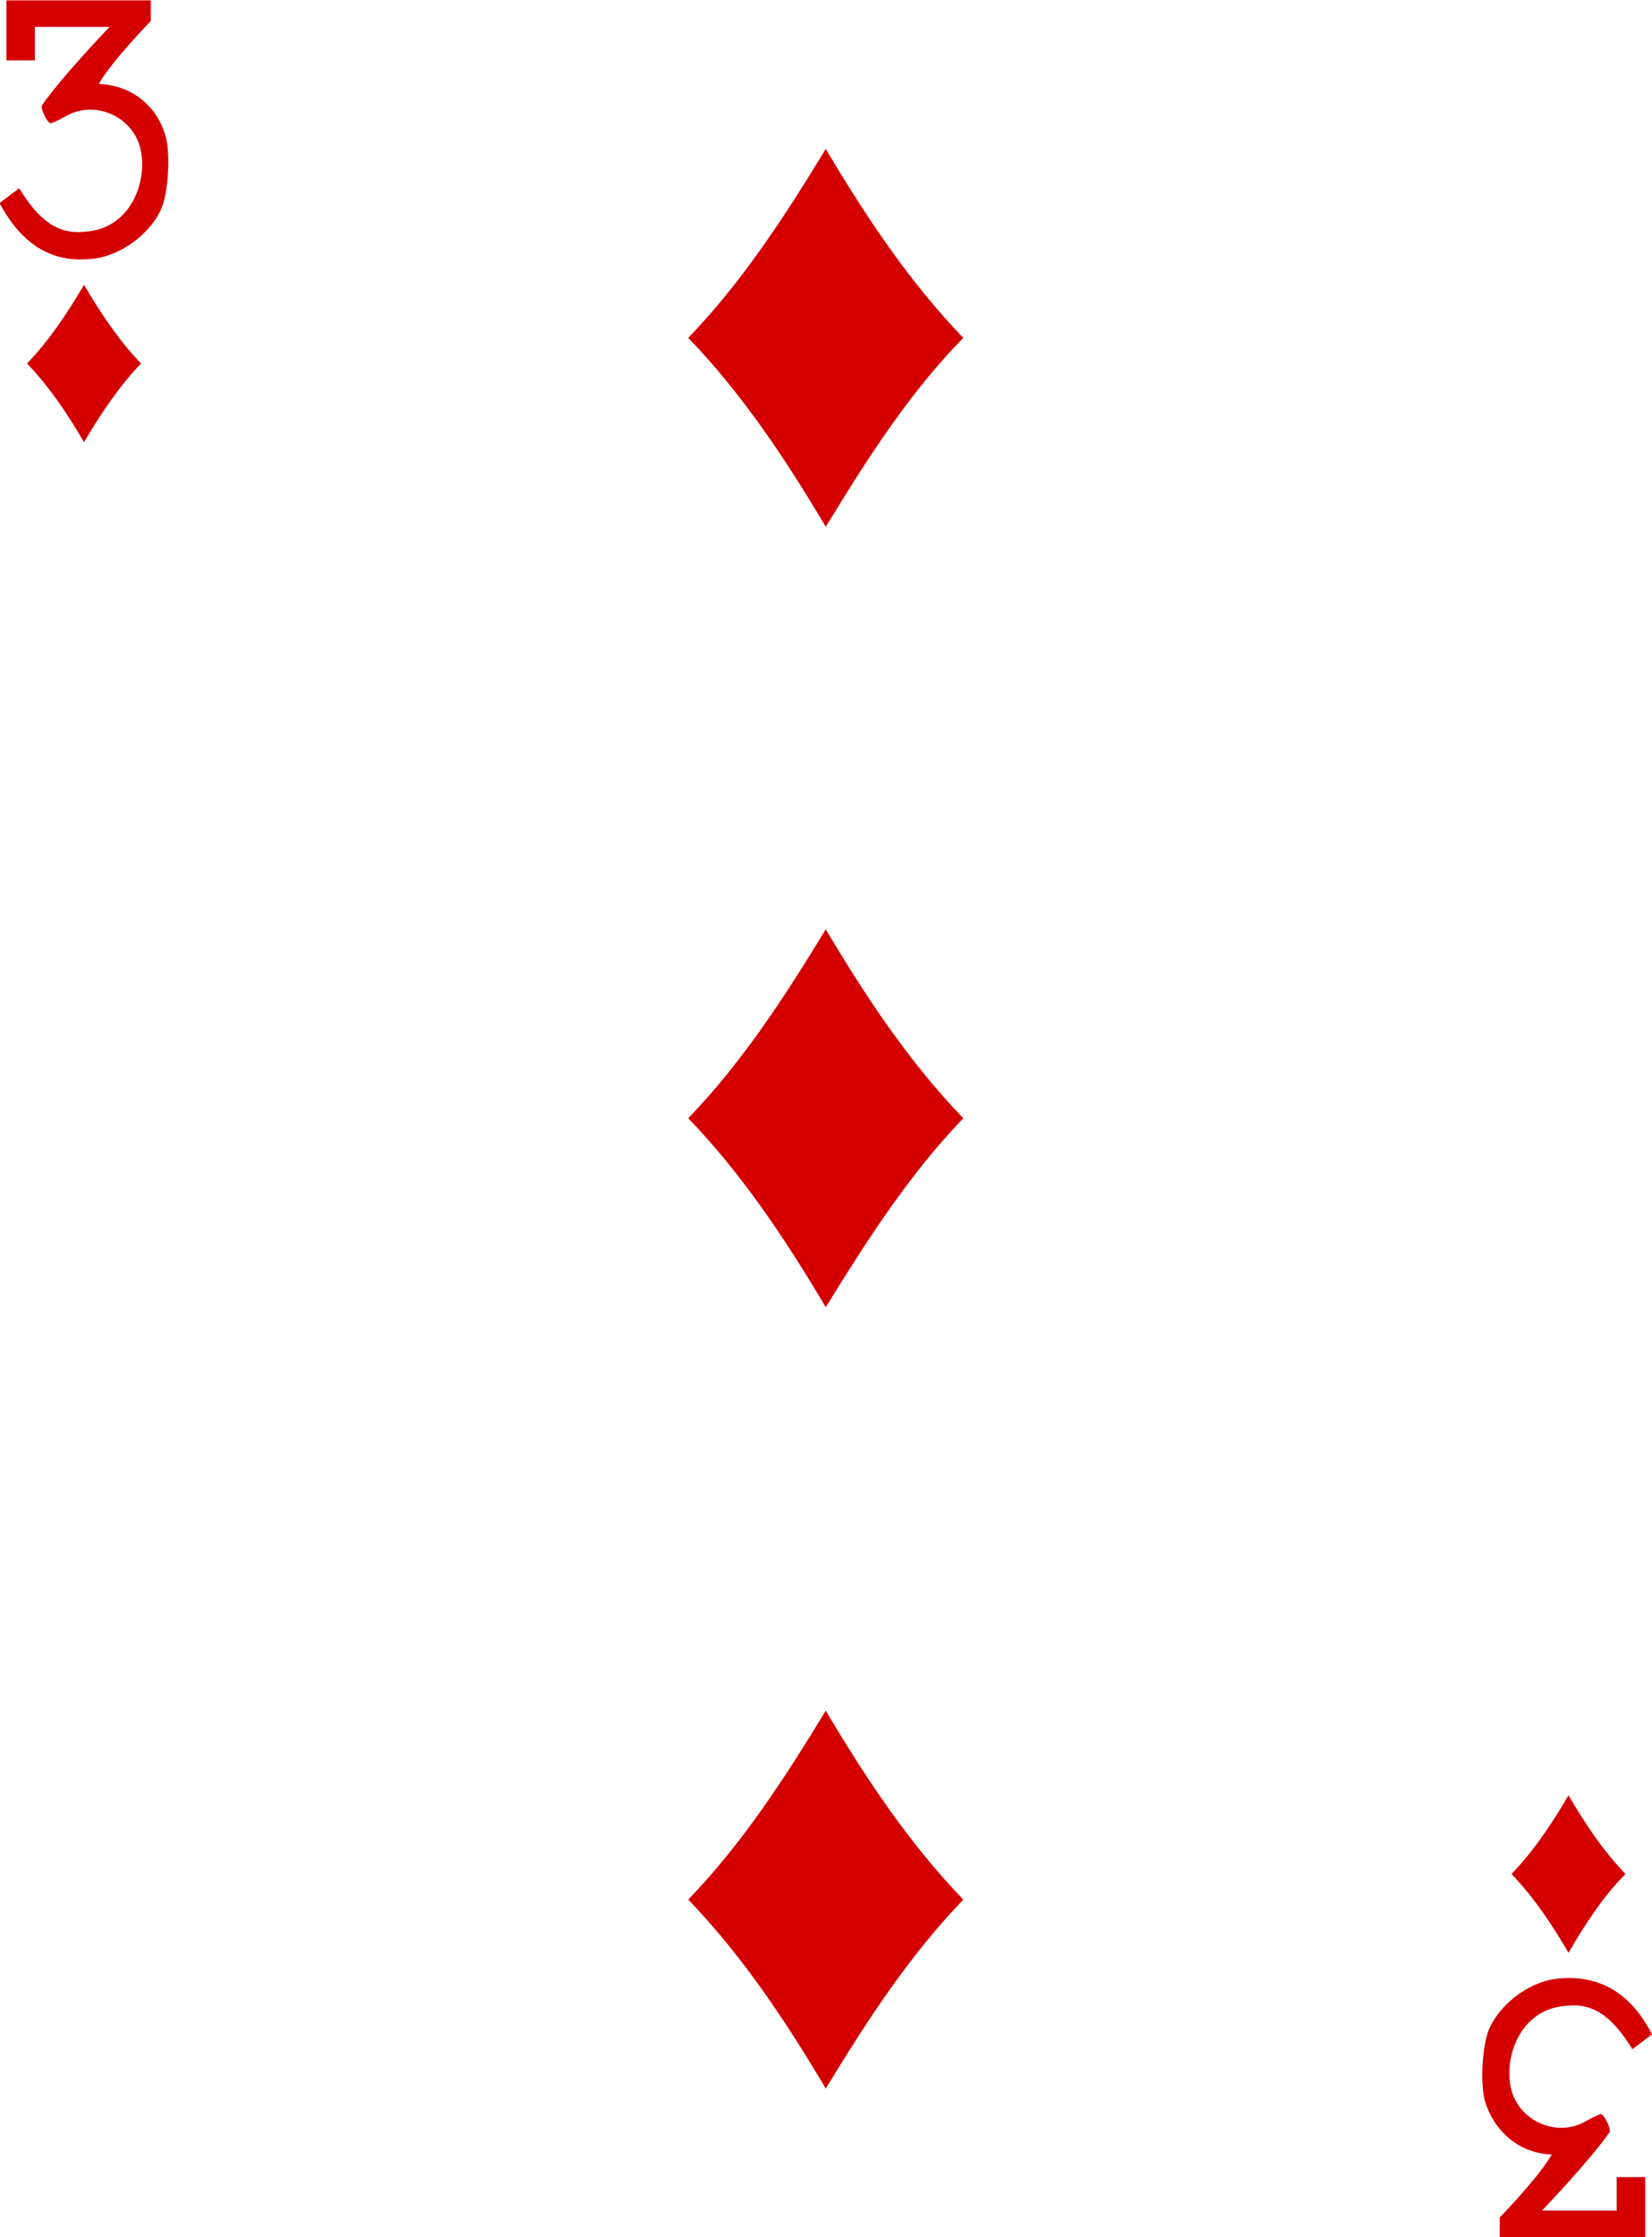 <svg xmlns="http://www.w3.org/2000/svg" width="167.4" height="226.6" viewBox="0 0 167.4 226.6"><style type="text/css">.st0{fill:#D40000;}</style><g id="g6725_1_"><path id="path6584-3_1_" class="st0" d="M83.677 53.363c-4.082-6.878-8.462-13.457-13.938-19.14 5.475-5.68 9.756-12.26 13.937-19.137 4.082 6.878 8.462 13.457 13.937 19.138-5.475 5.583-9.756 12.26-13.937 19.14z"/><path id="path6586-2_1_" class="st0" d="M8.514 44.79C6.822 41.9 5.03 39.21 2.74 36.817c2.29-2.392 4.082-5.084 5.774-7.974 1.692 2.89 3.484 5.582 5.774 7.974-2.19 2.293-4.082 5.084-5.774 7.975z"/><path id="path6590-7_1_" class="st0" d="M158.94 197.8c-1.693-2.89-3.485-5.582-5.775-7.975 2.29-2.392 4.082-5.083 5.774-7.974 1.692 2.892 3.484 5.583 5.773 7.975-2.29 2.293-4.08 5.084-5.774 7.975z"/><path id="path6600-5_1_" class="st0" d="M83.677 132.41c-4.082-6.878-8.462-13.457-13.938-19.14 5.475-5.68 9.756-12.26 13.937-19.138 4.082 6.878 8.462 13.457 13.937 19.14-5.475 5.68-9.756 12.36-13.937 19.138z"/><path id="path6606-3_1_" class="st0" d="M83.677 211.556c-4.082-6.878-8.462-13.457-13.938-19.14 5.475-5.68 9.756-12.26 13.937-19.138 4.082 6.878 8.462 13.457 13.937 19.14-5.475 5.68-9.756 12.26-13.937 19.138z"/><path id="path17-2-9-4-8_1_" class="st0" d="M-.048 20.568l1.992-1.495c1.792 2.89 3.683 4.785 6.77 4.386 4.48-.3 6.37-5.085 5.475-8.574-.897-3.19-4.68-4.784-7.567-3.09-.697.4-1.394.698-1.494.698-.3 0-.996-1.395-.897-1.794 1.99-2.89 6.87-7.975 6.87-7.975H3.535v3.39H.65V.035h14.634v2.092s-3.982 4.087-5.277 6.38c3.186.1 5.874 2.093 6.77 5.283.498 1.694.3 5.582-.398 7.277-1.196 2.79-4.48 5.083-7.468 5.183-4.977.4-7.566-3.09-8.96-5.682z"/><path id="path17-5-3-3-8_1_" class="st0" d="M167.4 206.073l-1.99 1.496c-1.792-2.892-3.683-4.786-6.77-4.387-4.48.3-6.37 5.083-5.475 8.572.896 3.19 4.68 4.785 7.566 3.09.698-.4 1.395-.698 1.495-.698.298 0 .995 1.396.896 1.795-1.99 2.89-6.87 7.974-6.87 7.974h7.568v-3.39h2.887v6.18H151.97v-2.092s3.983-4.087 5.277-6.38c-3.186-.1-5.774-2.193-6.77-5.382-.497-1.695-.298-5.583.4-7.277 1.193-2.79 4.478-5.084 7.366-5.183 5.176-.4 7.864 3.09 9.158 5.68z"/></g></svg>